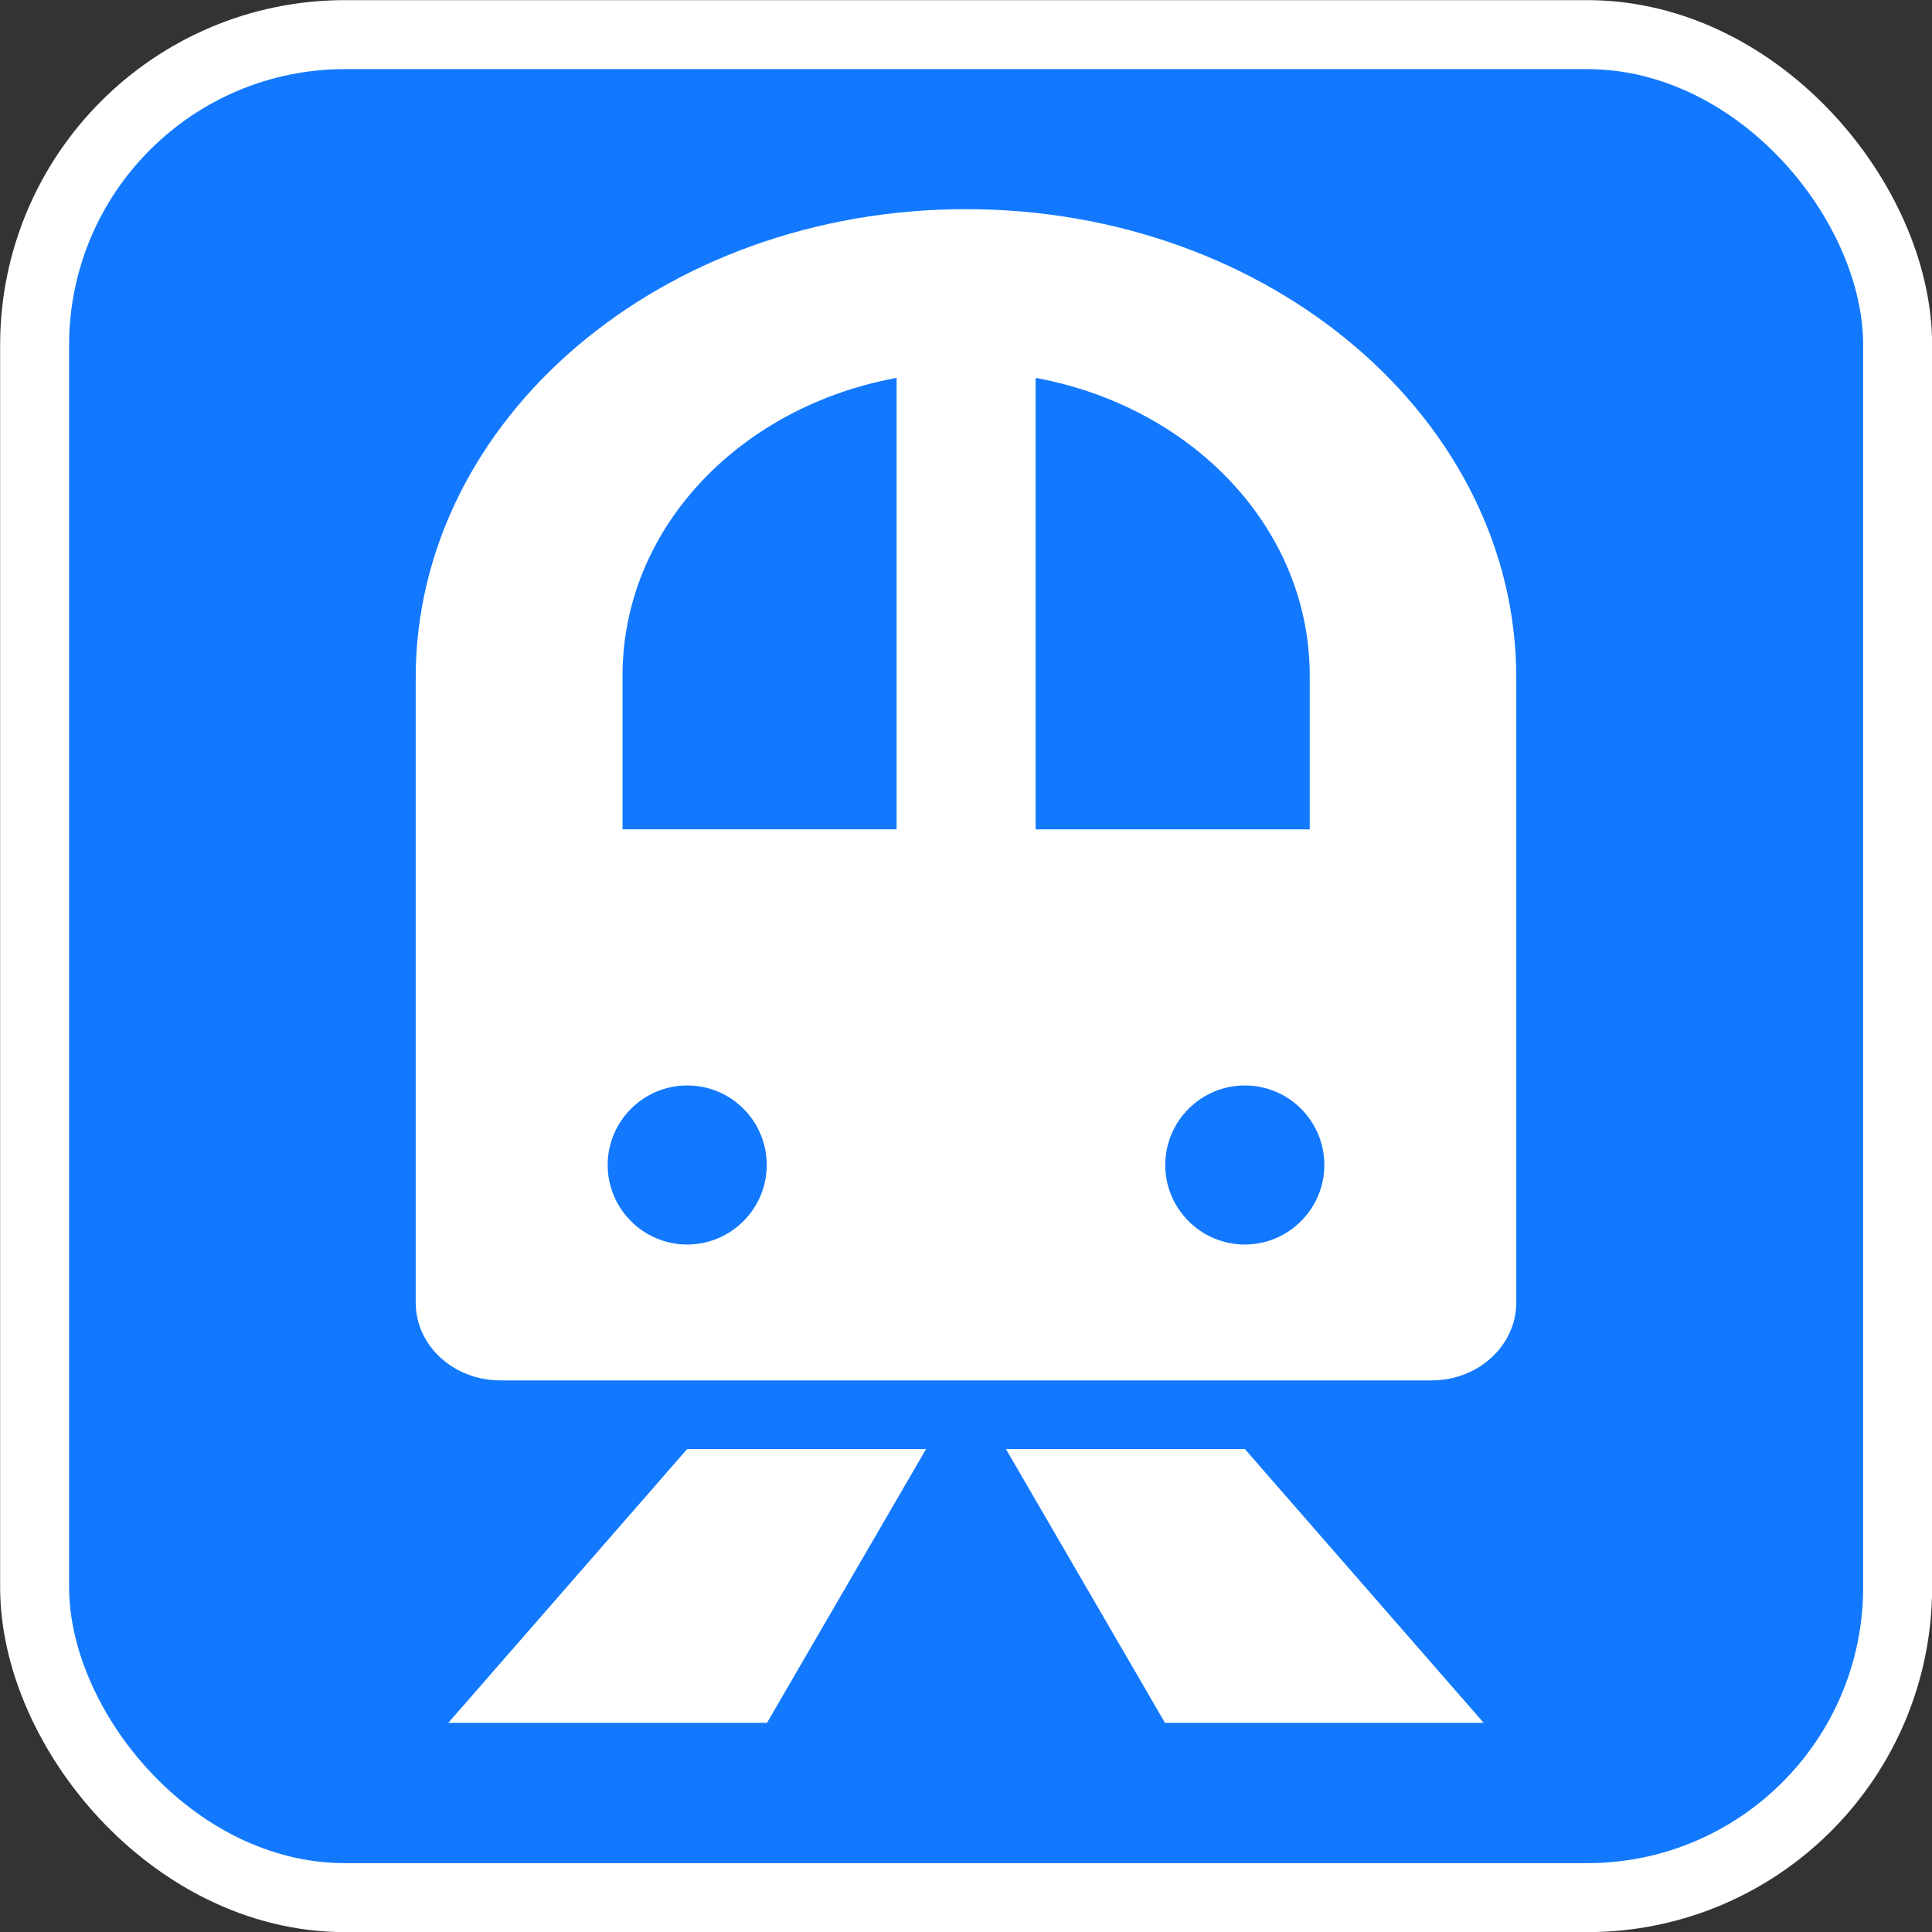 <svg width="28" height="28" version="1.1" viewBox="0 0 7.408 7.408" xmlns="http://www.w3.org/2000/svg">
 <rect x="0" y="0" width="7.408" height="7.408" fill="#333333" stroke="none"/>
 <rect x=".265" y=".265" width="6.879" height="6.879" rx="1.058" fill="#1279ff" stroke="#fff" stroke-width=".529"/>
 <rect x=".265" y=".265" width="6.879" height="6.879" rx="1.058" fill="#1279ff"/>
 <g fill="#fff">
  <path d="m4.773 4.162c0.169 0 0.305 0.137 0.305 0.305s-0.137 0.305-0.305 0.305-0.305-0.137-0.305-0.305 0.137-0.305 0.305-0.305zm-2.138 0c0.169 0 0.305 0.137 0.305 0.305s-0.137 0.305-0.305 0.305-0.305-0.137-0.305-0.305 0.137-0.305 0.305-0.305zm1.216-2.73c0.657 0.066 1.171 0.554 1.171 1.159v0.589h-1.171zm-0.293 0v1.748h-1.171v-0.589c0-0.605 0.513-1.093 1.171-1.159zm0.146-0.63c-1.165 0-2.11 0.804-2.11 1.797v2.395c0 0.166 0.145 0.299 0.325 0.299h3.57c0.18 0 0.325-0.134 0.325-0.299v-2.395c0-0.992-0.945-1.797-2.11-1.797z"/>
  <path d="m3.551 5.556h-0.916l-0.916 1.05h1.222z"/>
  <path d="m3.857 5.556h0.916l0.916 1.05h-1.222z"/>
  <rect x="3.438" y="1.114" width=".533" height="2.398"/>
 </g>
</svg>
